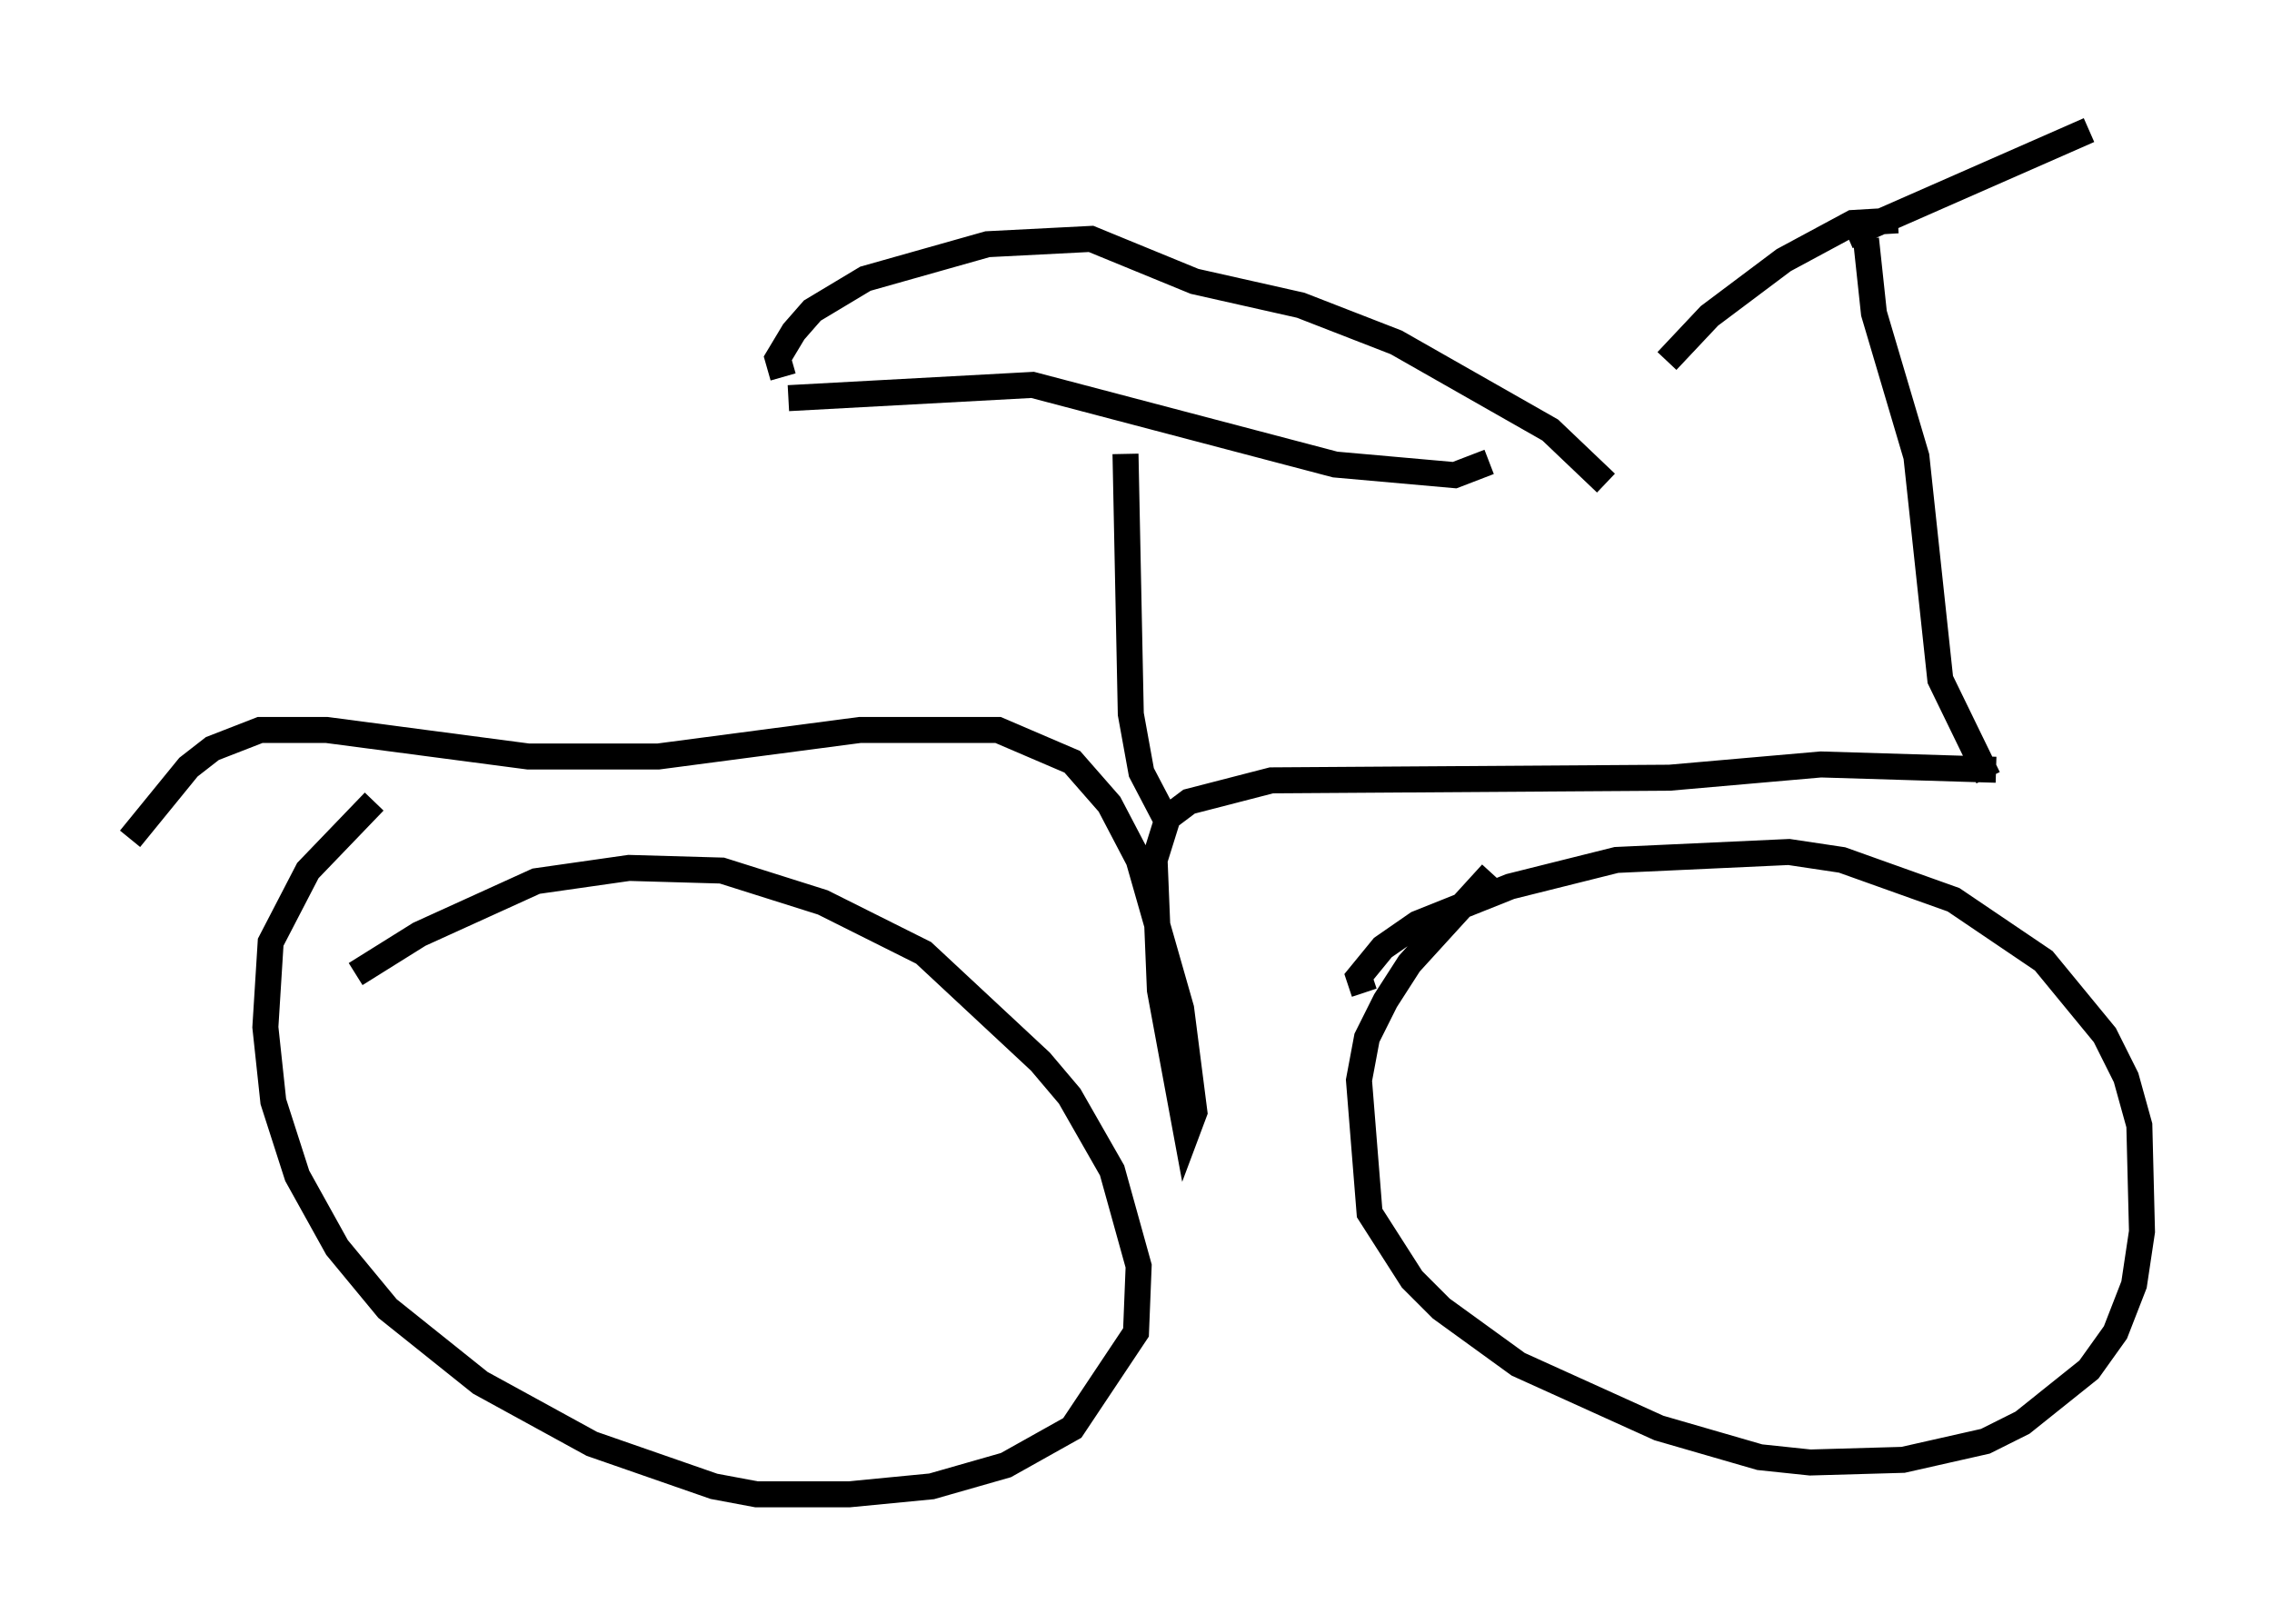 <?xml version="1.0" encoding="utf-8" ?>
<svg baseProfile="full" height="62.471" version="1.1" width="87.38" xmlns="http://www.w3.org/2000/svg" xmlns:ev="http://www.w3.org/2001/xml-events" xmlns:xlink="http://www.w3.org/1999/xlink"><defs /><rect fill="white" height="62.471" width="87.38" x="0" y="0" /><path d="M15.106, 37.667 m-1.429, -0.204 l2.45, -1.531 4.492, -2.042 l3.573, -0.51 3.573, 0.102 l3.879, 1.225 3.879, 1.94 l4.492, 4.185 1.123, 1.327 l1.633, 2.858 1.021, 3.675 l-0.102, 2.552 -2.45, 3.675 l-2.552, 1.429 -2.858, 0.817 l-3.165, 0.306 -3.573, 0.0 l-1.633, -0.306 -4.696, -1.633 l-4.288, -2.348 -3.573, -2.858 l-1.94, -2.348 -1.531, -2.756 l-0.919, -2.858 -0.306, -2.858 l0.204, -3.267 1.429, -2.756 l2.552, -2.654 m38.078, 7.35 l-0.204, -0.613 0.919, -1.123 l1.327, -0.919 3.573, -1.429 l4.083, -1.021 6.635, -0.306 l2.042, 0.306 4.288, 1.531 l3.471, 2.348 2.348, 2.858 l0.817, 1.633 0.51, 1.838 l0.102, 4.083 -0.306, 2.042 l-0.715, 1.838 -1.021, 1.429 l-2.552, 2.042 -1.429, 0.715 l-3.165, 0.715 -3.573, 0.102 l-1.94, -0.204 -3.879, -1.123 l-5.41, -2.45 -2.96, -2.144 l-1.123, -1.123 -1.633, -2.552 l-0.408, -5.104 0.306, -1.633 l0.715, -1.429 0.919, -1.429 l3.165, -3.471 m19.396, -3.981 l-6.738, -0.204 -5.819, 0.51 l-15.313, 0.102 -3.165, 0.817 l-0.817, 0.613 -0.51, 1.633 l0.204, 5.002 1.021, 5.513 l0.306, -0.817 -0.51, -3.981 l-1.633, -5.717 -1.123, -2.144 l-1.429, -1.633 -2.858, -1.225 l-5.308, 0.0 -7.758, 1.021 l-5.002, 0.0 -7.758, -1.021 l-2.552, 0.0 -1.838, 0.715 l-0.919, 0.715 -2.246, 2.756 m71.459, -2.348 l-1.838, -3.777 -0.919, -8.575 l-1.633, -5.513 -0.306, -2.858 m1.225, -0.715 l-1.735, 0.102 -2.654, 1.429 l-2.858, 2.144 -1.633, 1.735 m6.942, -4.798 l9.29, -4.083 m-35.321, 26.848 l-1.123, -2.144 -0.408, -2.246 l-0.204, -10.004 m-12.965, -2.144 l9.392, -0.51 11.638, 3.063 l4.594, 0.408 1.327, -0.51 m-27.154, -3.267 l-0.204, -0.715 0.613, -1.021 l0.715, -0.817 2.042, -1.225 l4.696, -1.327 3.981, -0.204 l3.981, 1.633 4.083, 0.919 l3.675, 1.429 5.921, 3.369 l2.144, 2.042 " fill="none" stroke="black" stroke-width="1" /></svg>